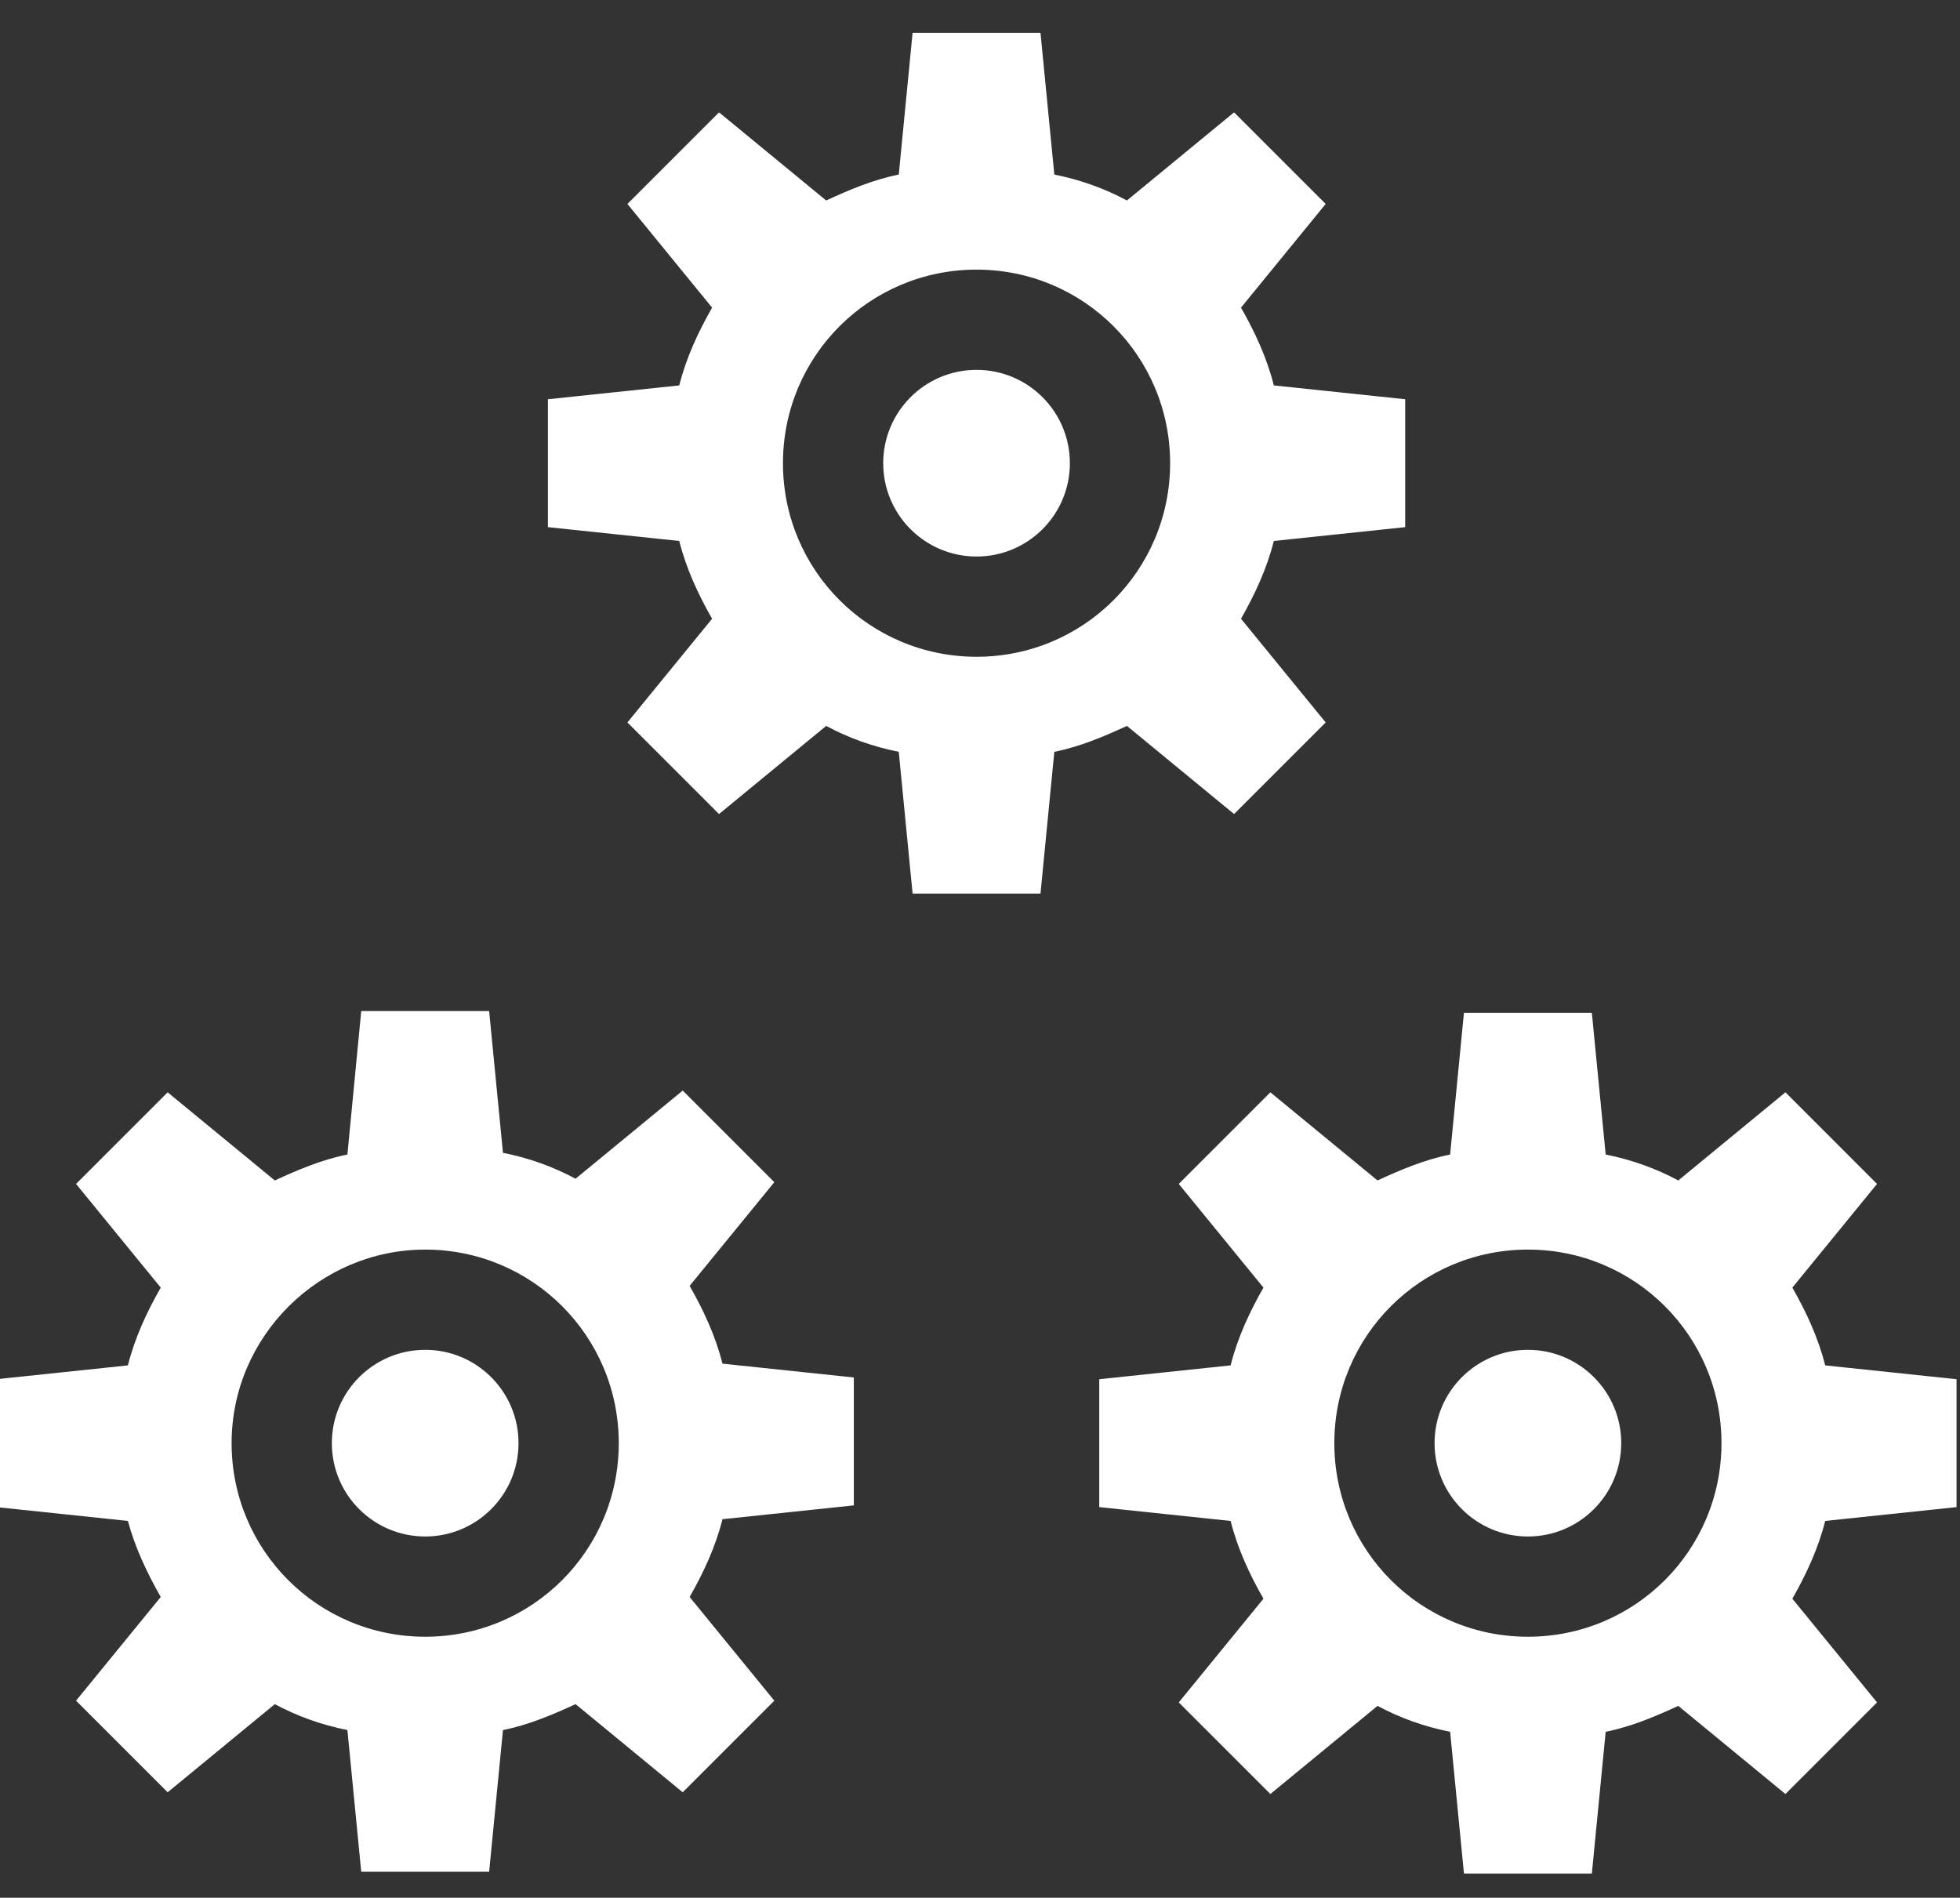 <?xml version="1.0" encoding="utf-8"?>
<!-- Generator: Adobe Illustrator 18.0.0, SVG Export Plug-In . SVG Version: 6.00 Build 0)  -->
<!DOCTYPE svg PUBLIC "-//W3C//DTD SVG 1.1//EN" "http://www.w3.org/Graphics/SVG/1.1/DTD/svg11.dtd">
<svg version="1.1" id="Layer_2" xmlns="http://www.w3.org/2000/svg" xmlns:xlink="http://www.w3.org/1999/xlink" x="0px" y="0px"
	 viewBox="70.9 1.8 113.4 109.8" enable-background="new 70.9 1.8 113.4 109.8" xml:space="preserve">
<rect x="70.9" y="1.8" width="113.4" height="109.8" fill="#333333" stroke="none"/>
<g>
	<circle fill="#FFFFFF" cx="95.5" cy="85.3" r="5.4"/>
	<path fill="#FFFFFF" d="M80.2,94.2l-4.9,6l5.3,5.3l6.2-5.1c1.3,0.7,2.7,1.2,4.2,1.5l0.8,8.2h3.7h0h3.7l0.8-8.2
		c1.5-0.3,2.9-0.9,4.2-1.5l6.2,5.1l5.3-5.3l-4.9-6c0.8-1.4,1.5-2.9,1.9-4.5l7.6-0.8v-7.4l-7.6-0.8c-0.4-1.6-1.1-3.1-1.9-4.5l4.9-6
		l-5.3-5.3l-6.2,5.1c-1.3-0.7-2.7-1.2-4.2-1.5l-0.8-8.2h-3.7h0h-3.7L91,68.6c-1.5,0.3-2.9,0.9-4.2,1.5l-6.2-5.1l-5.3,5.3l4.9,6
		c-0.8,1.4-1.5,2.9-1.9,4.5l-7.6,0.8V89l7.6,0.8C78.7,91.3,79.4,92.8,80.2,94.2z M95.5,74.1c6.2,0,11.2,5,11.2,11.2
		s-5,11.2-11.2,11.2s-11.2-5-11.2-11.2S89.4,74.1,95.5,74.1z"/>
	<circle fill="#FFFFFF" cx="159.3" cy="85.3" r="5.4"/>
	<path fill="#FFFFFF" d="M174.6,76.3l4.9-6l-5.3-5.3l-6.2,5.1c-1.3-0.7-2.7-1.2-4.2-1.5l-0.8-8.2h-3.7h0h-3.7l-0.8,8.2
		c-1.5,0.3-2.9,0.9-4.2,1.5l-6.2-5.1l-5.3,5.3l4.9,6c-0.8,1.4-1.5,2.9-1.9,4.5l-7.6,0.8V89l7.6,0.8c0.4,1.6,1.1,3.1,1.9,4.5l-4.9,6
		l5.3,5.3l6.2-5.1c1.3,0.7,2.7,1.2,4.2,1.5l0.8,8.2h3.7h0h3.7l0.8-8.2c1.5-0.3,2.9-0.9,4.2-1.5l6.2,5.1l5.3-5.3l-4.9-6
		c0.8-1.4,1.5-2.9,1.9-4.5l7.6-0.8v-7.4l-7.6-0.8C176.1,79.2,175.4,77.7,174.6,76.3z M159.3,96.5c-6.2,0-11.2-5-11.2-11.2
		s5-11.2,11.2-11.2s11.2,5,11.2,11.2S165.5,96.5,159.3,96.5z"/>
	<circle fill="#FFFFFF" cx="127.4" cy="28.6" r="5.4"/>
	<path fill="#FFFFFF" d="M102.6,24.9v7.4l7.6,0.8c0.4,1.6,1.1,3.1,1.9,4.5l-4.9,6l5.3,5.3l6.2-5.1c1.3,0.7,2.7,1.2,4.2,1.5l0.8,8.2
		h3.7h0h3.7l0.8-8.2c1.5-0.3,2.9-0.9,4.2-1.5l6.2,5.1l5.3-5.3l-4.9-6c0.8-1.4,1.5-2.9,1.9-4.5l7.6-0.8v-7.4l-7.6-0.8
		c-0.4-1.6-1.1-3.1-1.9-4.5l4.9-6l-5.3-5.3l-6.2,5.1c-1.3-0.7-2.7-1.2-4.2-1.5l-0.8-8.2h-3.7h0h-3.7l-0.8,8.2
		c-1.5,0.3-2.9,0.9-4.2,1.5l-6.2-5.1l-5.3,5.3l4.9,6c-0.8,1.4-1.5,2.9-1.9,4.5L102.6,24.9z M127.4,17.4c6.2,0,11.2,5,11.2,11.2
		s-5,11.2-11.2,11.2c-6.2,0-11.2-5-11.2-11.2C116.2,22.4,121.2,17.4,127.4,17.4z"/>
</g>
</svg>
